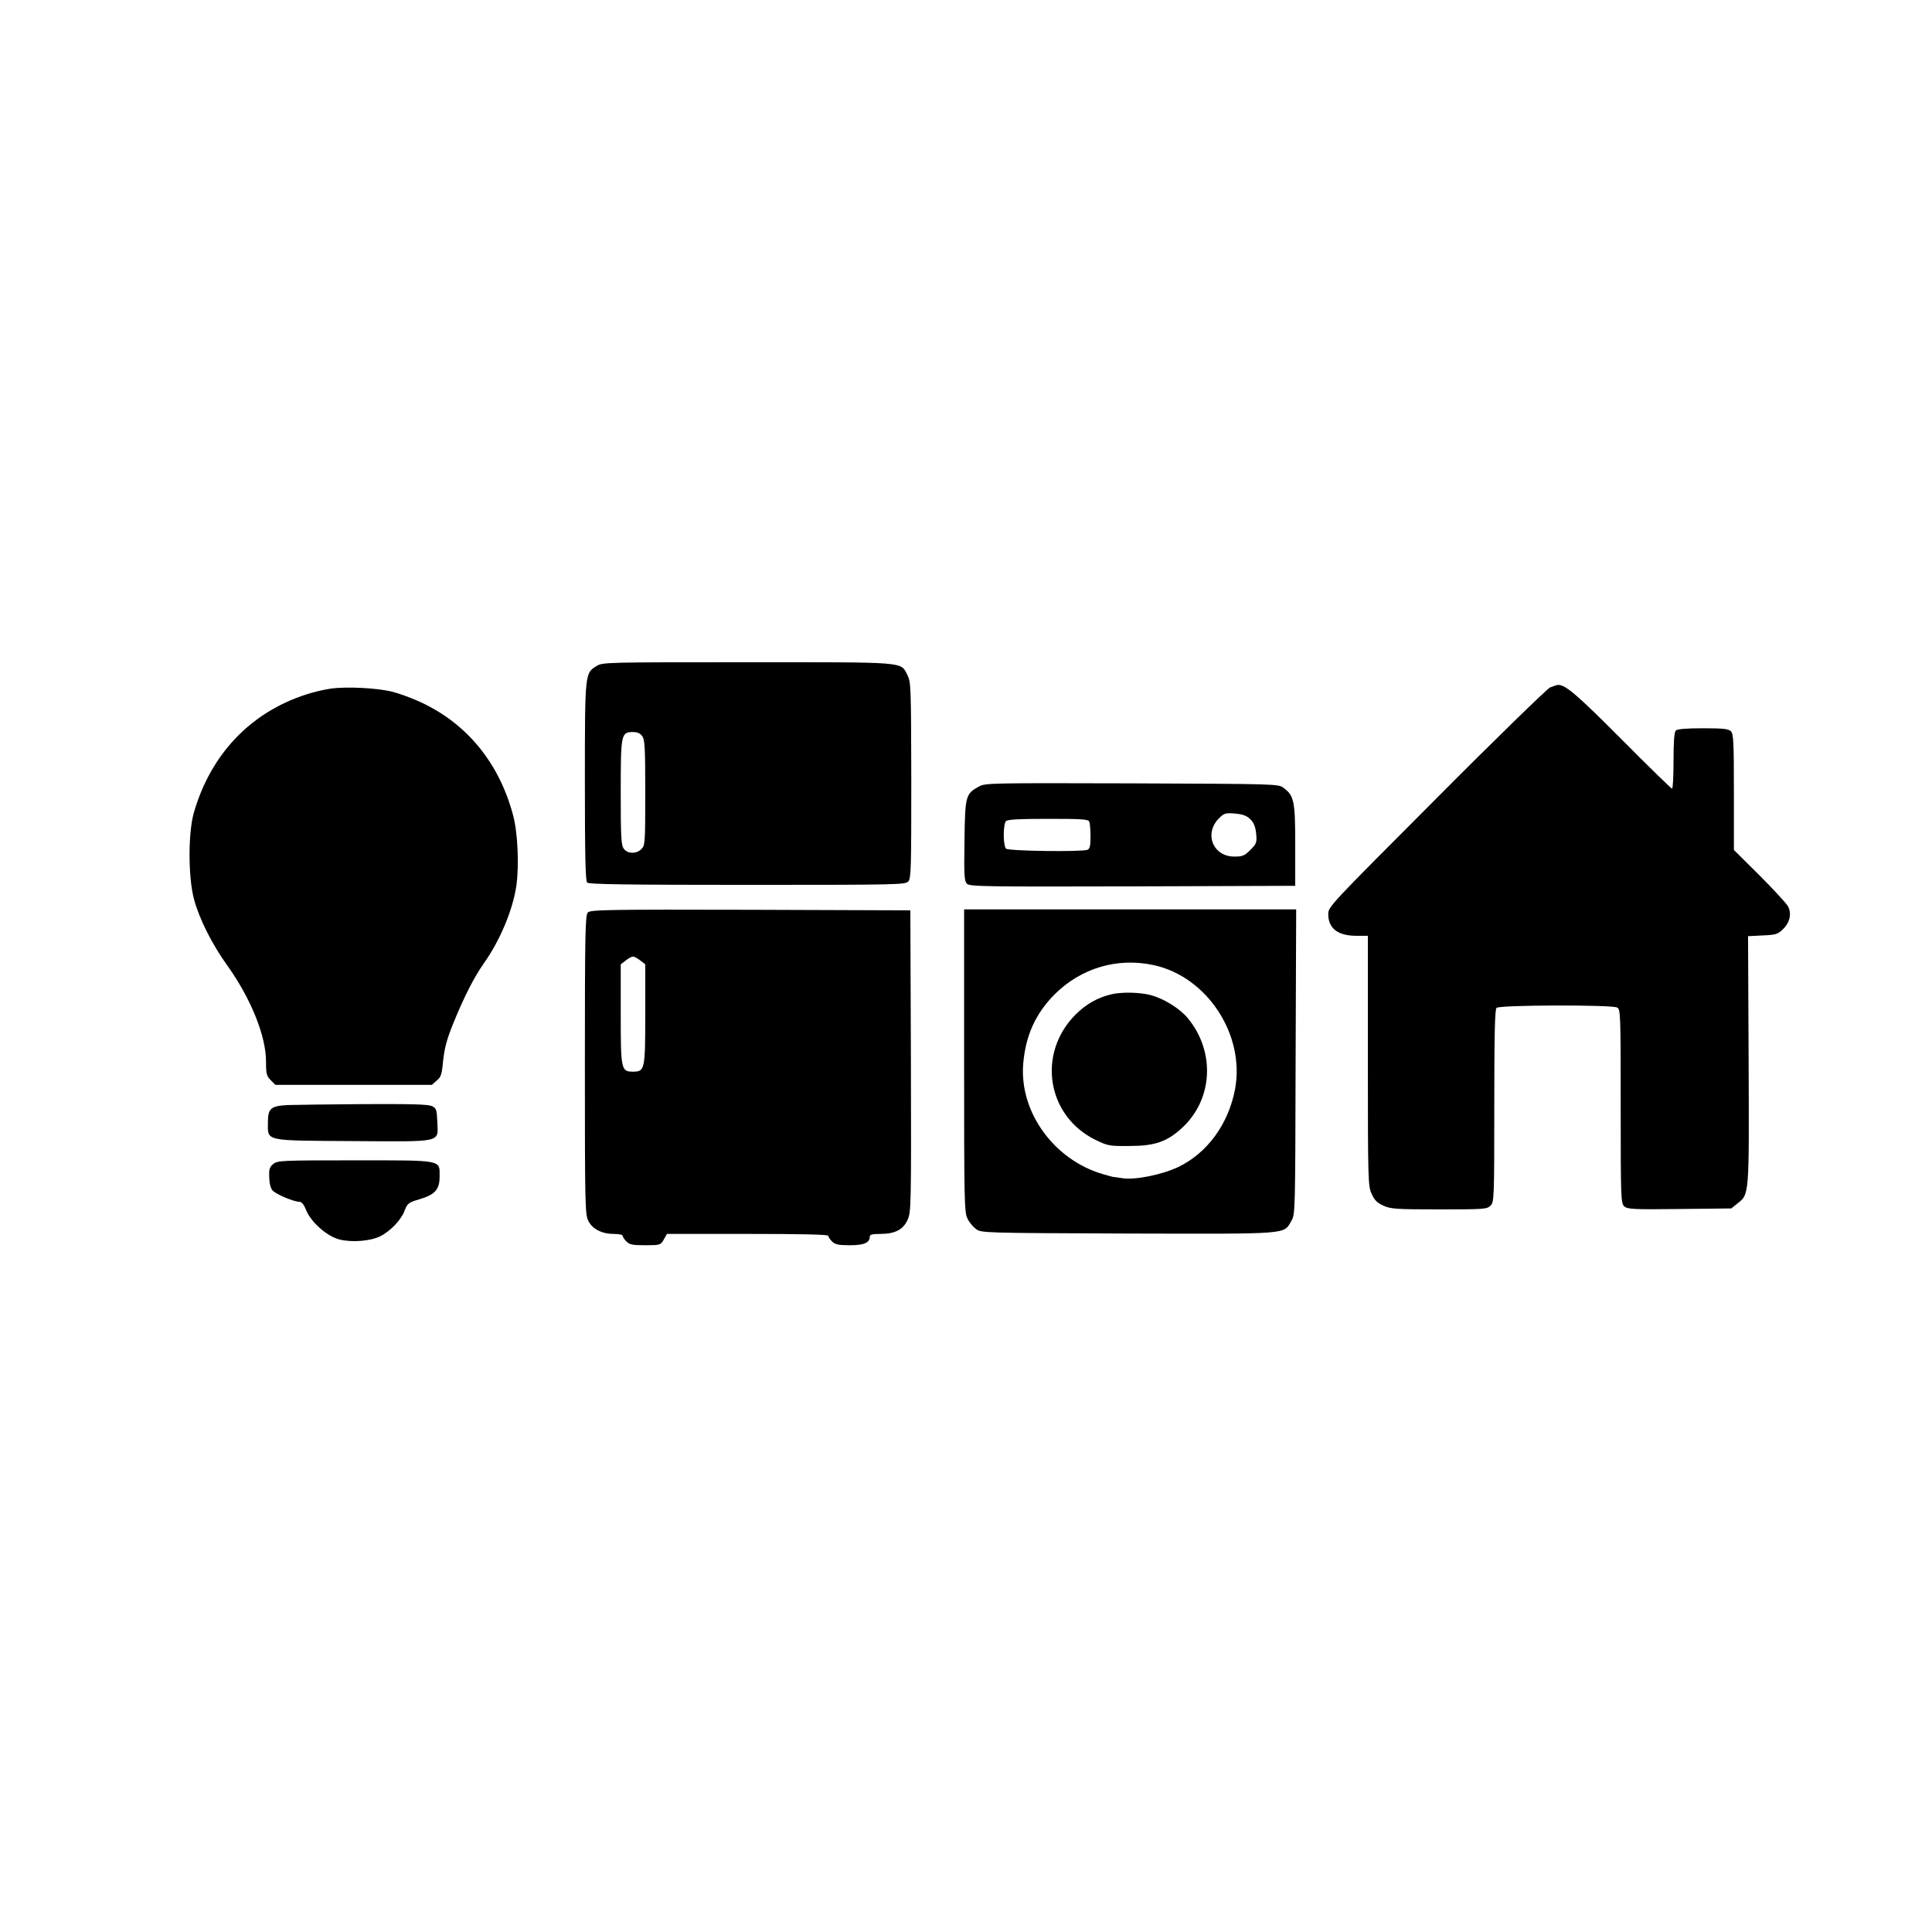 <?xml version="1.0" standalone="no"?>
<!DOCTYPE svg PUBLIC "-//W3C//DTD SVG 20010904//EN"
 "http://www.w3.org/TR/2001/REC-SVG-20010904/DTD/svg10.dtd">
<svg version="1.0" xmlns="http://www.w3.org/2000/svg"
 width="1024pt" height="1024pt" viewBox="0 0 1024 1024"
 preserveAspectRatio="xMidYMid meet">
<g transform="translate(0,1024) scale(0.1,-0.1)"
fill="#000000" stroke="none">
<path d="M3162 6710 c-62 -38 -62 -35 -62 -613 0 -393 3 -526 12 -535 9 -9
211 -12 848 -12 801 0 838 1 854 18 15 17 16 66 16 537 -1 495 -2 519 -20 556
-38 73 9 69 -847 69 -753 0 -769 0 -801 -20z m242 -372 c14 -19 16 -65 16
-300 0 -265 -1 -279 -20 -298 -27 -27 -75 -26 -94 2 -14 19 -16 65 -16 298 0
310 2 320 65 320 24 0 39 -7 49 -22z"/>
<path d="M8215 6596 c-16 -8 -288 -272 -602 -588 -566 -567 -573 -574 -573
-613 0 -76 51 -115 150 -115 l60 0 0 -662 c0 -635 1 -665 20 -706 15 -33 29
-47 62 -62 39 -18 67 -20 296 -20 239 0 253 1 272 20 19 19 20 33 20 528 0
382 3 511 12 520 16 16 610 17 639 2 18 -10 19 -27 19 -524 0 -489 1 -514 19
-530 17 -15 46 -17 293 -14 l274 3 31 25 c65 51 64 35 61 762 l-3 656 77 4
c69 3 80 6 107 32 38 36 48 83 28 122 -9 16 -77 90 -151 164 l-136 135 0 307
c0 265 -2 309 -16 322 -12 13 -41 16 -148 16 -89 0 -136 -4 -144 -12 -8 -8
-12 -58 -12 -160 0 -81 -3 -148 -8 -148 -4 0 -124 117 -267 261 -235 236 -298
290 -337 289 -7 -1 -26 -7 -43 -14z"/>
<path d="M1752 6590 c-35 -5 -94 -19 -130 -31 -296 -96 -506 -318 -595 -628
-30 -107 -30 -339 1 -456 28 -105 95 -238 175 -350 126 -175 207 -376 207
-511 0 -66 3 -78 25 -99 l24 -25 415 0 415 0 26 23 c23 19 27 33 34 107 7 65
19 111 53 195 59 145 111 246 163 320 86 121 154 285 172 412 15 108 7 283
-18 374 -74 276 -245 485 -491 598 -45 21 -113 46 -150 55 -82 20 -242 28
-326 16z"/>
<path d="M5190 6072 c-72 -39 -75 -49 -78 -286 -3 -187 -1 -216 13 -230 15
-15 93 -16 878 -14 l862 3 0 215 c0 236 -6 263 -63 305 -26 20 -45 20 -802 23
-741 2 -777 2 -810 -16z m1437 -174 c19 -19 27 -40 31 -77 4 -47 2 -53 -31
-86 -31 -31 -41 -35 -85 -35 -113 0 -162 122 -81 203 27 27 34 29 85 25 42 -4
61 -11 81 -30z m-853 -14 c3 -9 6 -44 6 -79 0 -48 -4 -64 -16 -69 -31 -12
-419 -7 -432 6 -7 7 -12 39 -12 73 0 34 5 66 12 73 9 9 72 12 224 12 184 0
213 -2 218 -16z"/>
<path d="M3116 5404 c-14 -14 -16 -100 -16 -807 0 -734 1 -795 18 -827 21 -44
72 -70 135 -70 26 0 47 -4 47 -10 0 -5 9 -19 20 -30 17 -17 33 -20 100 -20 79
0 81 1 98 30 l17 30 428 0 c278 0 427 -3 427 -10 0 -5 9 -19 20 -30 16 -16 33
-20 94 -20 76 0 106 13 106 46 0 10 14 14 56 14 78 0 122 23 145 76 18 40 19
79 17 841 l-3 798 -847 3 c-760 2 -848 0 -862 -14z m278 -255 l26 -20 0 -263
c0 -295 -2 -306 -65 -306 -63 0 -65 11 -65 306 l0 263 26 20 c15 12 32 21 39
21 7 0 24 -9 39 -21z"/>
<path d="M5110 4618 c0 -745 1 -805 18 -837 9 -19 30 -44 45 -55 28 -21 37
-21 805 -24 869 -2 824 -6 867 68 20 34 20 51 22 843 l3 807 -880 0 -880 0 0
-802z m1003 507 c284 -60 487 -369 433 -658 -35 -185 -147 -338 -300 -412 -86
-41 -229 -70 -295 -60 -25 4 -48 7 -51 7 -3 0 -27 7 -55 15 -259 76 -441 328
-422 581 12 152 65 269 167 372 140 139 331 196 523 155z"/>
<path d="M5890 4970 c-74 -18 -133 -52 -189 -107 -206 -207 -153 -538 106
-665 65 -31 73 -33 178 -32 135 0 199 22 278 94 166 151 180 404 33 583 -42
51 -126 104 -198 123 -58 15 -152 17 -208 4z"/>
<path d="M1525 4383 c-91 -5 -105 -18 -105 -93 0 -100 -24 -95 447 -98 484 -3
455 -10 451 101 -3 65 -5 73 -28 84 -19 10 -107 12 -360 11 -184 -1 -366 -4
-405 -5z"/>
<path d="M1449 4071 c-20 -16 -24 -28 -22 -71 1 -33 7 -58 18 -70 18 -20 113
-60 143 -60 11 0 24 -16 35 -45 27 -65 112 -139 178 -155 67 -16 164 -8 215
18 54 27 111 87 129 137 15 37 21 42 76 58 85 25 109 52 109 121 0 90 21 86
-451 86 -386 0 -408 -1 -430 -19z"/>
</g>
</svg>
